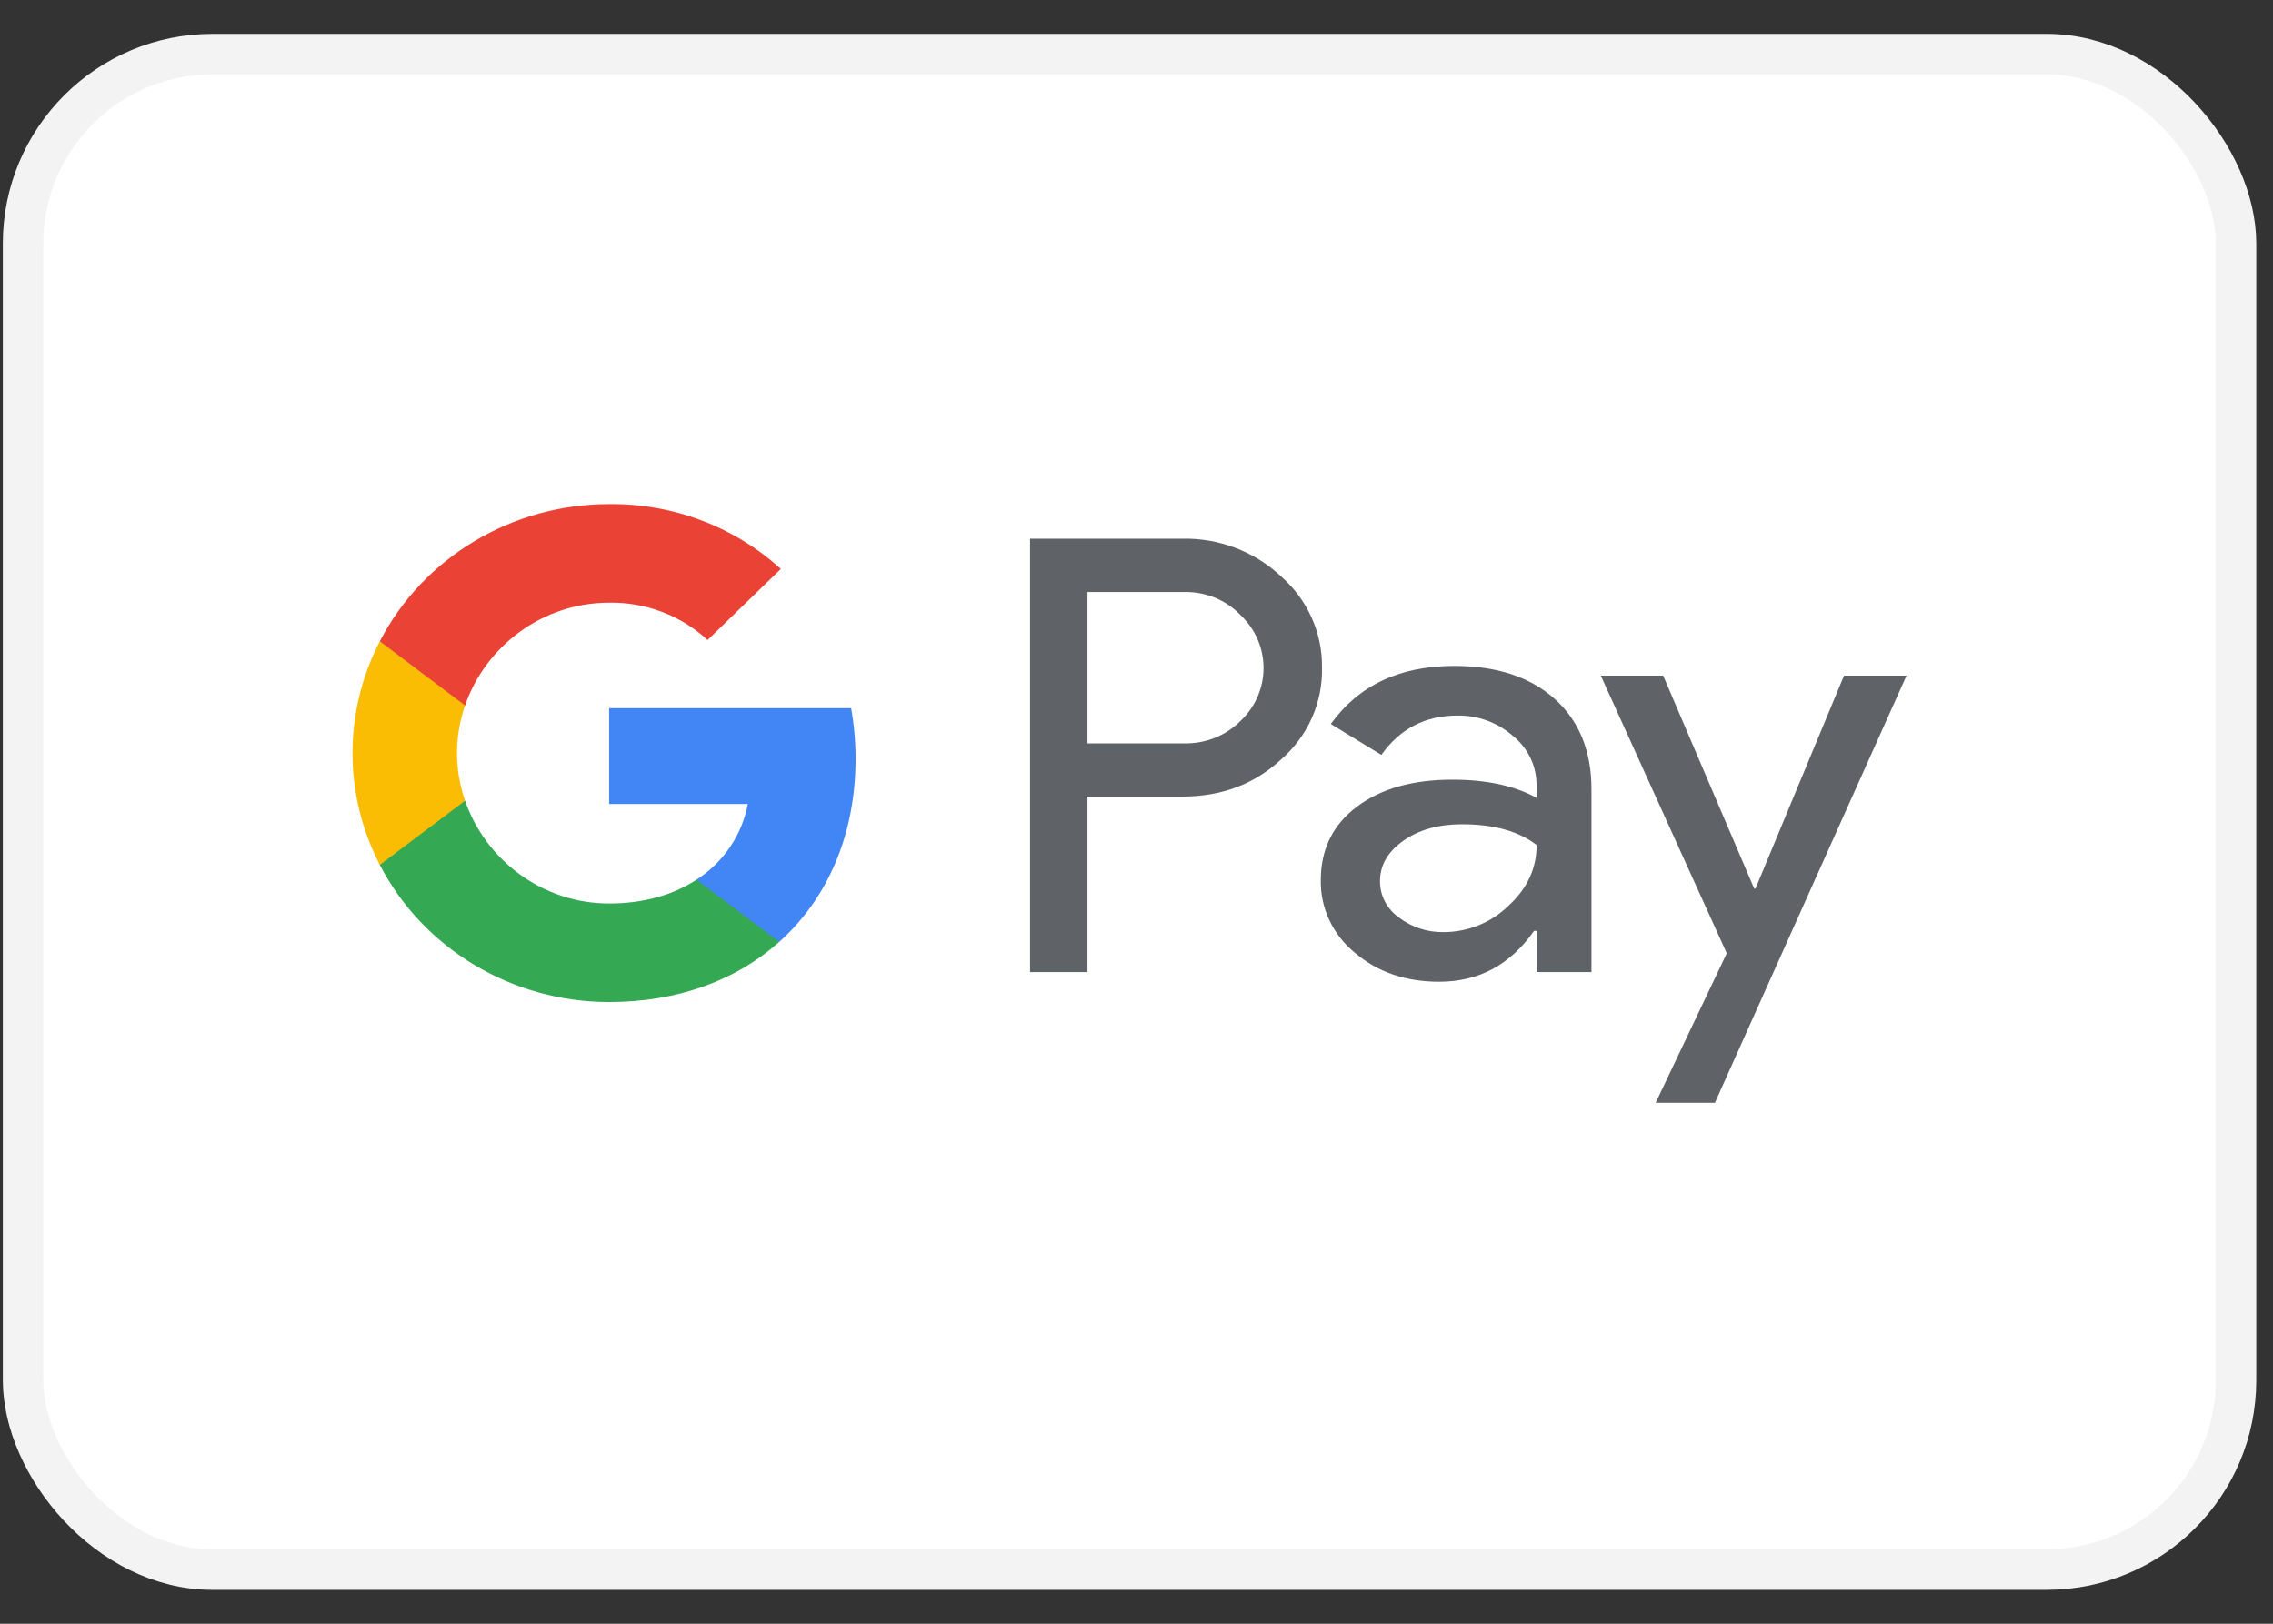 <svg width="42" height="30" viewBox="0 0 42 30" fill="none" xmlns="http://www.w3.org/2000/svg">
<rect x="0" y="0" width="42" height="30" fill="#333333" stroke="none"/>
<rect x="0.426" y="1" width="40.891" height="28" rx="3.5" fill="white" stroke="#F3F3F3" stroke-width="0.748" stroke-linejoin="round"/>
<path fill-rule="evenodd" clip-rule="evenodd" d="M20.094 17.96V14.718V14.717H21.846C22.568 14.717 23.175 14.49 23.667 14.035C24.164 13.604 24.442 12.983 24.427 12.336C24.437 11.693 24.16 11.077 23.667 10.646C23.179 10.189 22.524 9.939 21.846 9.953H19.033V17.96H20.094ZM20.094 13.734V10.939V10.938H21.872C22.268 10.927 22.65 11.082 22.921 11.363C23.194 11.62 23.347 11.973 23.347 12.341C23.347 12.71 23.194 13.063 22.921 13.32C22.647 13.595 22.266 13.745 21.872 13.734H20.094Z" fill="#5F6368"/>
<path fill-rule="evenodd" clip-rule="evenodd" d="M28.727 12.912C28.273 12.506 27.655 12.303 26.871 12.303C25.864 12.303 25.104 12.661 24.59 13.376L25.524 13.947C25.869 13.462 26.338 13.22 26.93 13.22C27.308 13.215 27.673 13.349 27.954 13.595C28.233 13.819 28.394 14.153 28.392 14.505V14.74C27.984 14.516 27.466 14.405 26.836 14.405C26.098 14.405 25.509 14.573 25.067 14.908C24.625 15.243 24.405 15.694 24.405 16.26C24.395 16.776 24.626 17.269 25.033 17.602C25.452 17.96 25.972 18.139 26.594 18.139C27.323 18.139 27.907 17.826 28.346 17.199H28.392V17.96H29.407V14.583C29.407 13.876 29.181 13.319 28.727 12.912ZM25.851 16.953C25.629 16.798 25.498 16.548 25.499 16.283C25.499 15.984 25.643 15.736 25.934 15.531C26.221 15.33 26.581 15.229 27.011 15.229C27.603 15.229 28.064 15.357 28.394 15.613C28.394 16.044 28.219 16.421 27.867 16.741C27.551 17.048 27.122 17.221 26.675 17.222C26.376 17.227 26.085 17.132 25.851 16.953Z" fill="#5F6368"/>
<path fill-rule="evenodd" clip-rule="evenodd" d="M35.229 12.482L31.688 20.375H30.593L31.907 17.613L29.579 12.482H30.732L32.414 16.417H32.438L34.074 12.482H35.229Z" fill="#5F6368"/>
<path fill-rule="evenodd" clip-rule="evenodd" d="M15.809 14.019C15.809 13.705 15.782 13.392 15.727 13.084H11.255V14.855H13.817C13.711 15.427 13.368 15.932 12.87 16.253V17.403H14.398C15.293 16.602 15.809 15.418 15.809 14.019Z" fill="#4285F4"/>
<path fill-rule="evenodd" clip-rule="evenodd" d="M11.255 18.514C12.535 18.514 13.612 18.106 14.398 17.403L12.87 16.253C12.444 16.533 11.896 16.693 11.255 16.693C10.018 16.693 8.969 15.884 8.593 14.794H7.018V15.979C7.823 17.533 9.463 18.513 11.255 18.514Z" fill="#34A853"/>
<path fill-rule="evenodd" clip-rule="evenodd" d="M8.593 14.794C8.395 14.223 8.395 13.605 8.593 13.034V11.849H7.018C6.345 13.148 6.345 14.68 7.018 15.979L8.593 14.794Z" fill="#FBBC04"/>
<path fill-rule="evenodd" clip-rule="evenodd" d="M11.255 11.135C11.931 11.124 12.585 11.372 13.074 11.825L14.428 10.512C13.569 9.73 12.433 9.301 11.255 9.314C9.463 9.314 7.823 10.295 7.018 11.848L8.593 13.034C8.969 11.944 10.018 11.135 11.255 11.135Z" fill="#EA4335"/>
</svg>
